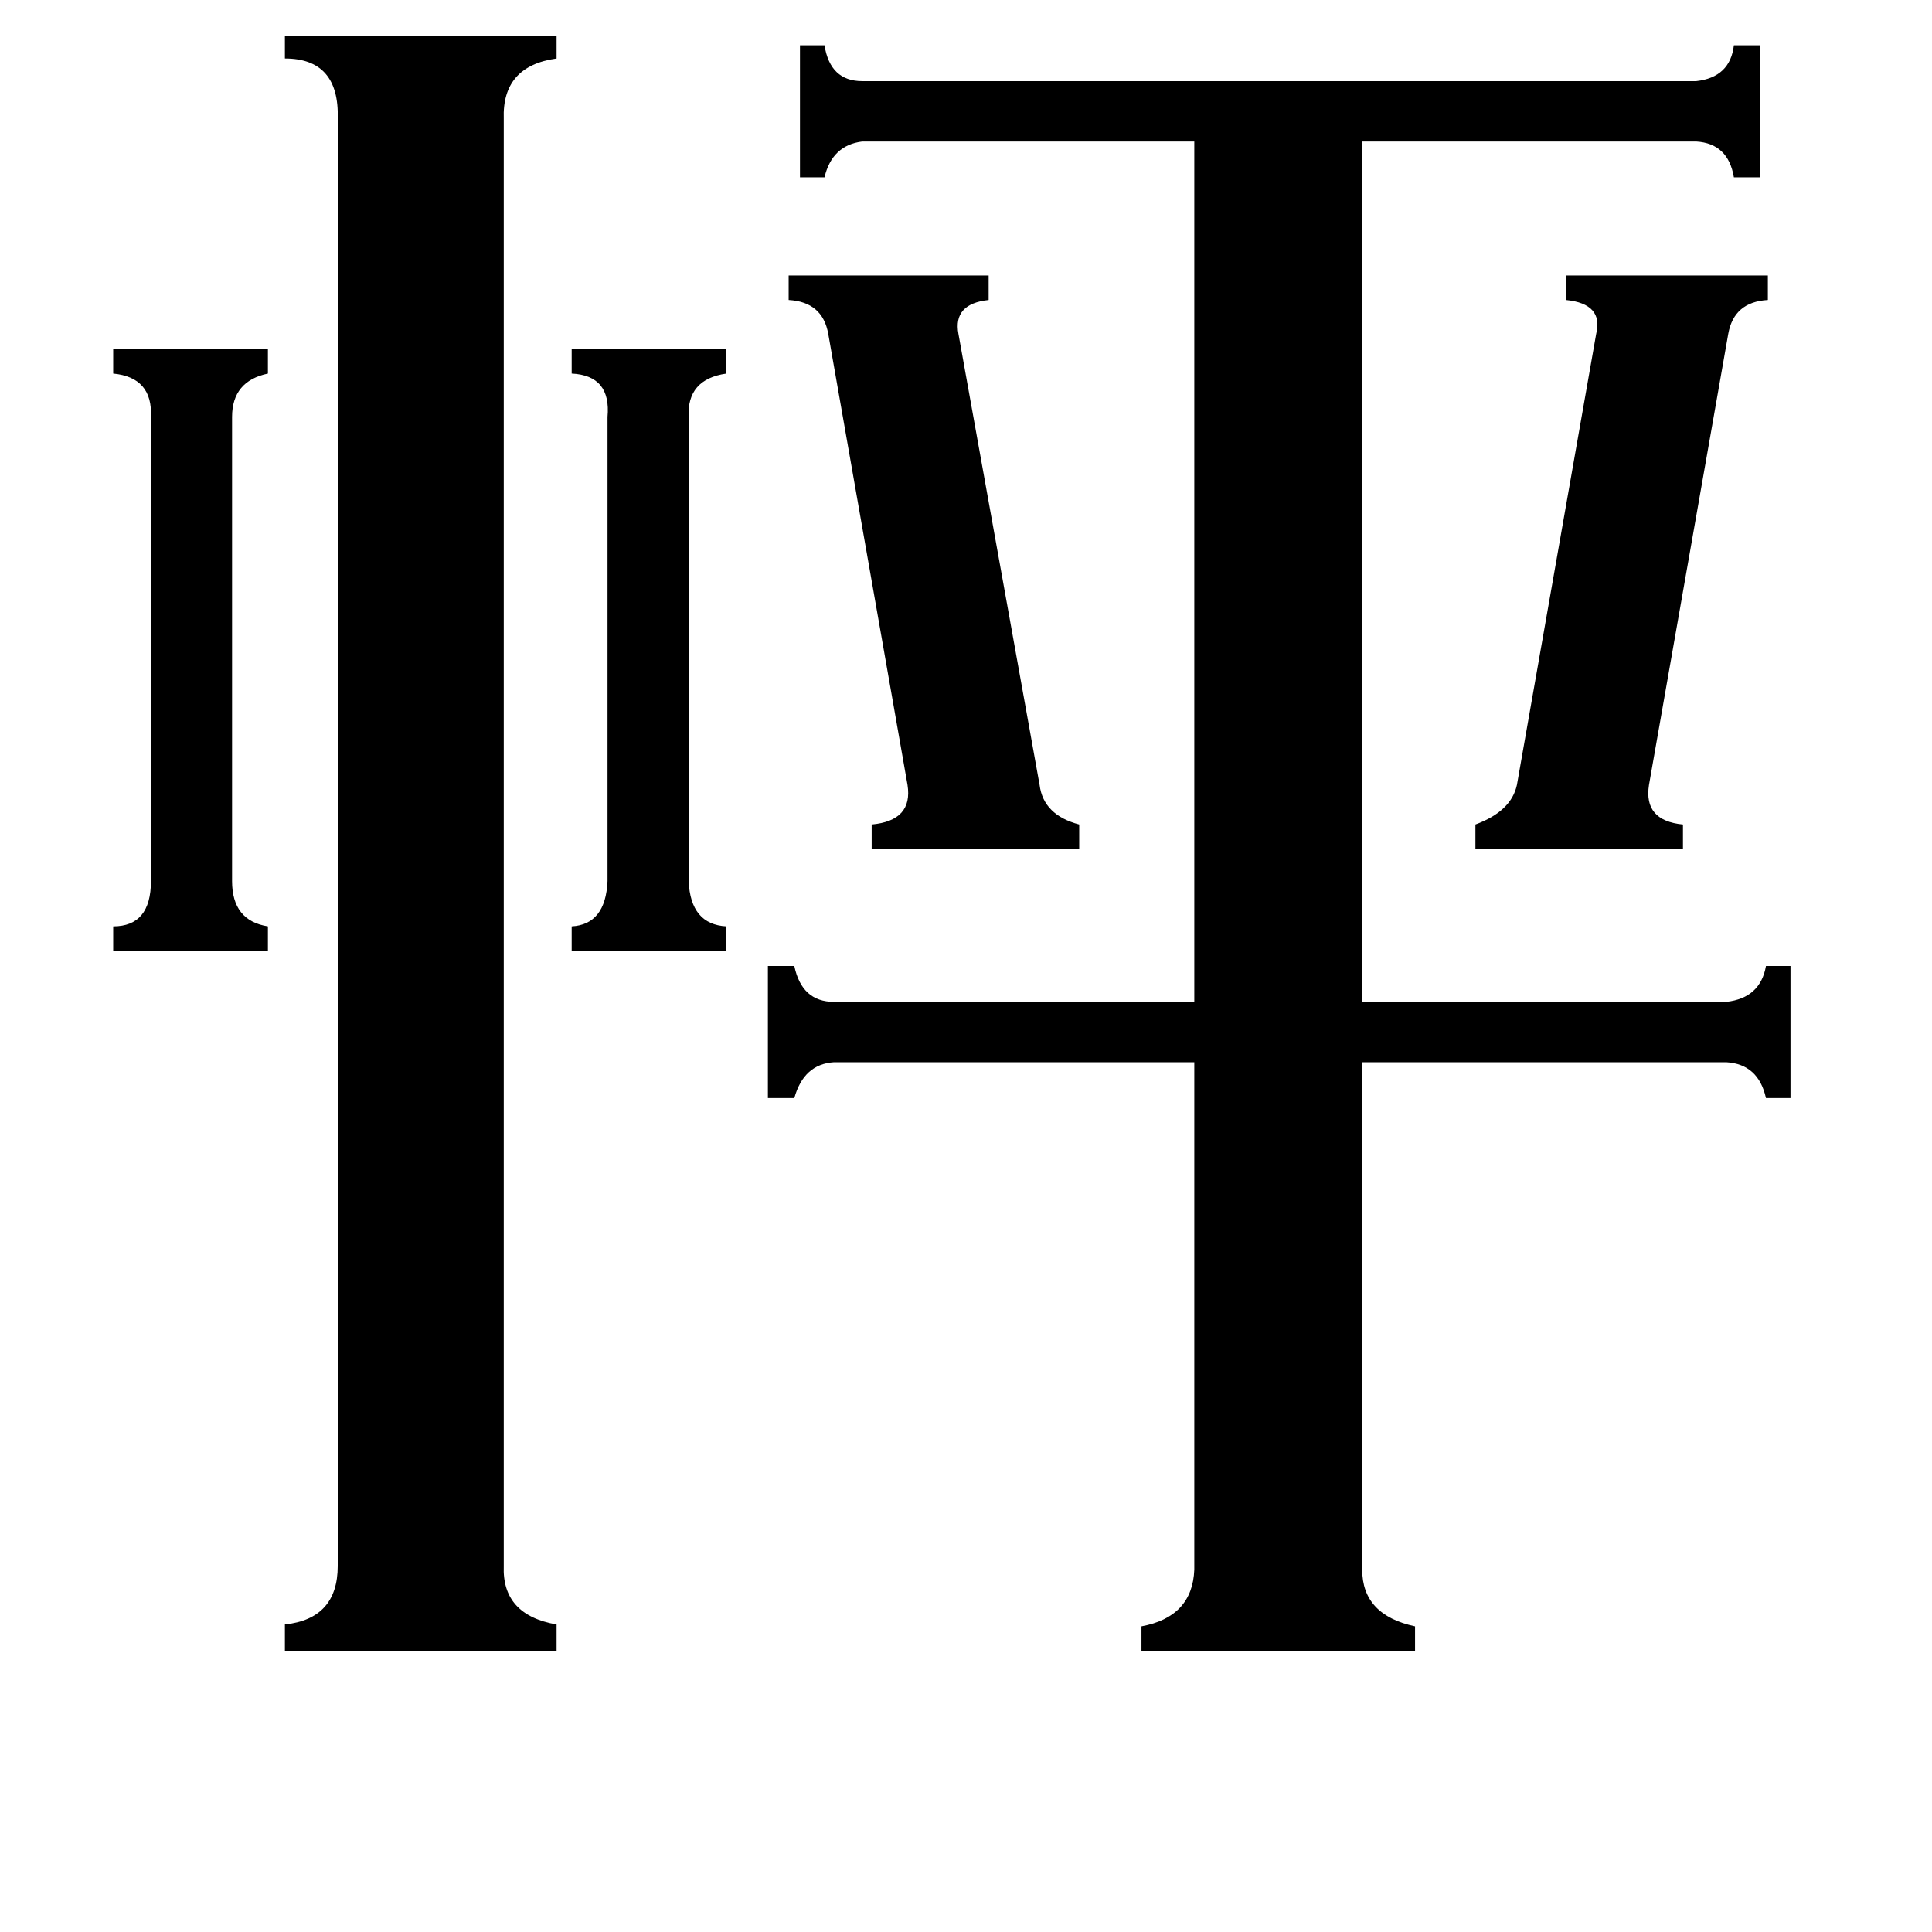 <svg xmlns="http://www.w3.org/2000/svg" viewBox="0 -800 1024 1024">
	<path fill="#000000" d="M365 -333Q366 -310 385 -309V-296H303V-309Q321 -310 322 -333V-579Q324 -601 303 -602V-615H385V-602Q364 -599 365 -579ZM123 -333Q123 -312 142 -309V-296H60V-309Q80 -309 80 -333V-579Q81 -600 60 -602V-615H142V-602Q123 -598 123 -579ZM418 -654H524V-641Q505 -639 508 -623L551 -384Q553 -368 572 -363V-350H462V-363Q484 -365 481 -384L439 -623Q436 -640 418 -641ZM782 -363Q801 -370 804 -384L846 -623Q850 -639 830 -641V-654H937V-641Q919 -640 916 -623L874 -384Q871 -365 892 -363V-350H782ZM267 30Q266 56 295 61V75H151V61Q179 58 179 30V-737Q180 -769 151 -769V-781H295V-769Q266 -765 267 -737ZM722 32Q722 56 750 62V75H605V62Q632 57 633 32V-237H442Q426 -236 421 -218H407V-288H421Q425 -269 442 -269H633V-725H457Q441 -723 437 -706H424V-776H437Q440 -757 457 -757H899Q917 -759 919 -776H933V-706H919Q916 -724 899 -725H722V-269H915Q933 -271 936 -288H949V-218H936Q932 -236 915 -237H722Z"/>
</svg>